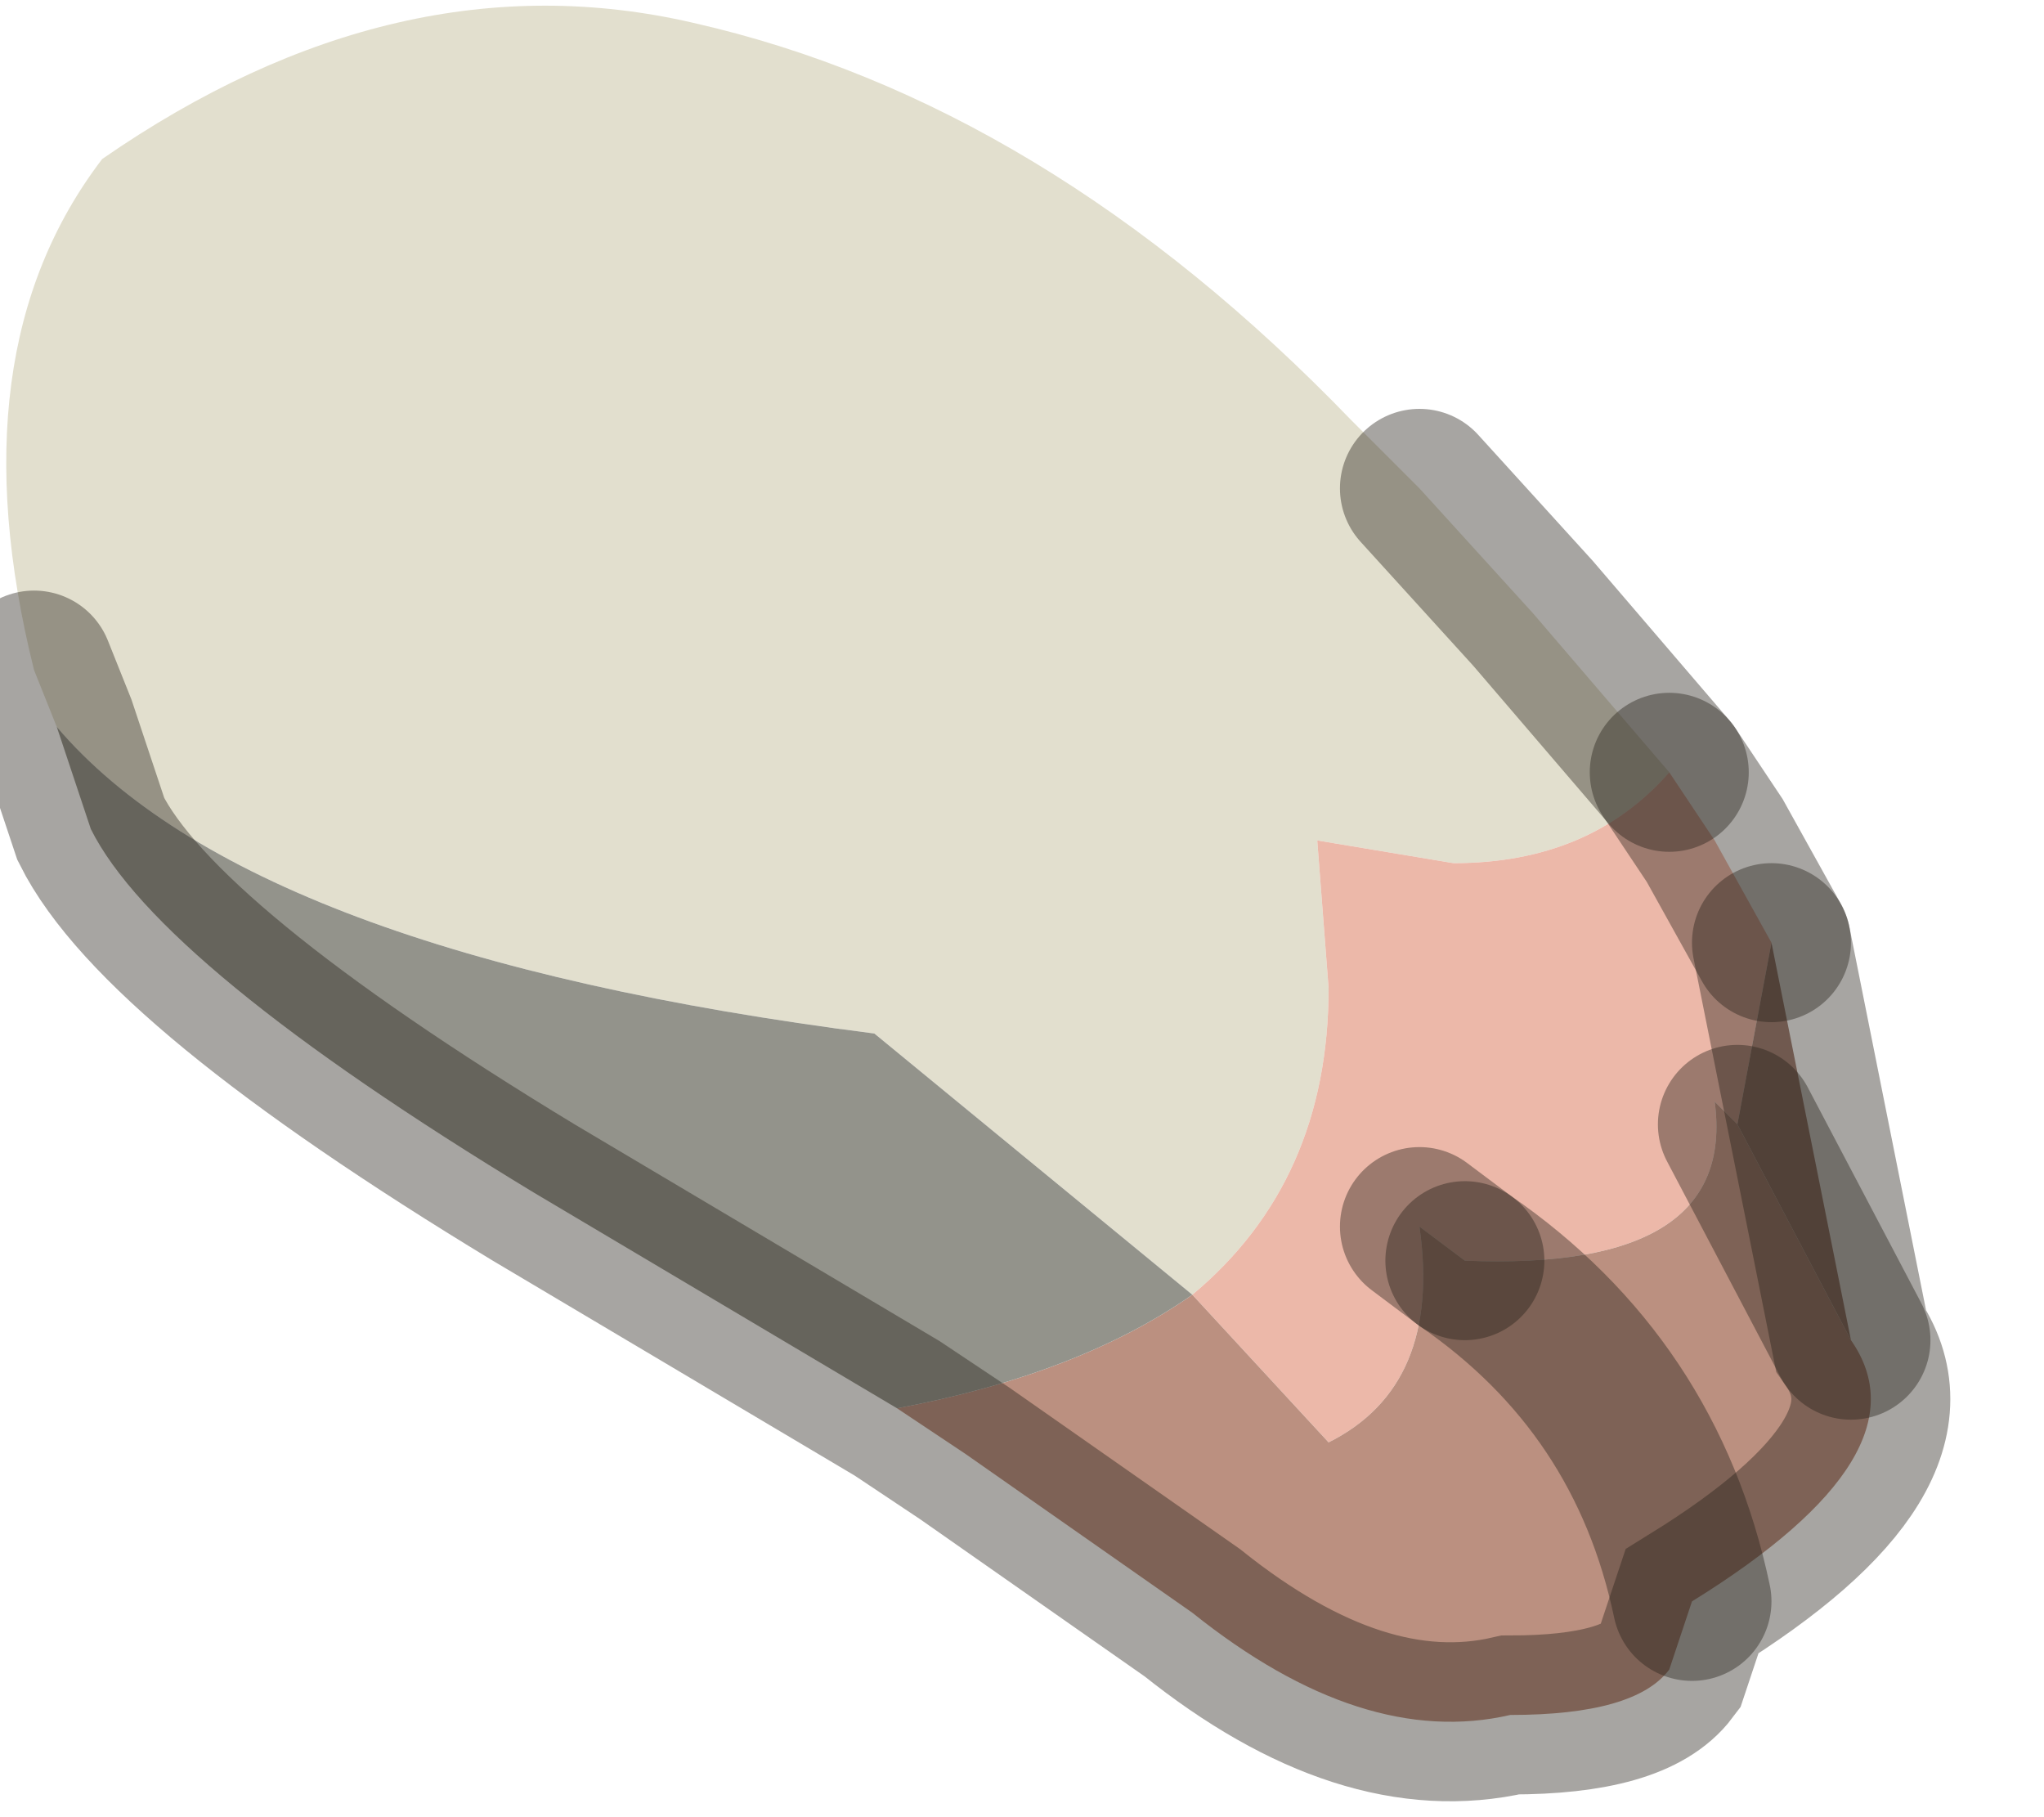 <?xml version="1.0" encoding="utf-8"?>
<svg version="1.1" id="Layer_1"
xmlns="http://www.w3.org/2000/svg"
xmlns:xlink="http://www.w3.org/1999/xlink"
width="9px" height="8px"
xml:space="preserve">
<g id="PathID_6282" transform="matrix(1, 0, 0, 1, 3.95, 3.8)">
<path style="fill:#E2DFCE;fill-opacity:1" d="M-0.1 0.75Q-2.85 0.4 -3.7 -0.6L-3.8 -0.85Q-4.15 -2.25 -3.5 -3.1Q-2.2 -4 -0.9 -3.7Q0.65 -3.35 2 -1.95L2.3 -1.65L2.8 -1.1L3.4 -0.4Q3.05 0 2.45 0L1.85 -0.1L1.9 0.55Q1.9 1.4 1.3 1.9L-0.1 0.75" />
<path style="fill:#ECB8A9;fill-opacity:1" d="M3.7 1.15L3.6 1.05Q3.7 1.8 2.5 1.75L2.3 1.6Q2.4 2.3 1.9 2.55L1.3 1.9Q1.9 1.4 1.9 0.55L1.85 -0.1L2.45 0Q3.05 0 3.4 -0.4L3.6 -0.1L3.85 0.35L3.7 1.15" />
<path style="fill:#BB9080;fill-opacity:1" d="M4.2 2.1Q4.55 2.6 3.5 3.25L3.4 3.55Q3.25 3.75 2.7 3.75Q2.05 3.9 1.3 3.3L0.3 2.6L0 2.4Q0.8 2.25 1.3 1.9L1.9 2.55Q2.4 2.3 2.3 1.6L2.5 1.75Q3.7 1.8 3.6 1.05L3.7 1.15L4.2 2.1M2.5 1.75Q3.3 2.3 3.5 3.25Q3.3 2.3 2.5 1.75" />
<path style="fill:#A38175;fill-opacity:1" d="M3.7 1.15L3.85 0.35L4.2 2.1L3.7 1.15" />
<path style="fill:#93938B;fill-opacity:1" d="M0 2.4L-1.6 1.45Q-3.25 0.45 -3.55 -0.15L-3.7 -0.6Q-2.85 0.4 -0.1 0.75L1.3 1.9Q0.8 2.25 0 2.4" />
<path style="fill:none;stroke-width:0.7;stroke-linecap:round;stroke-linejoin:miter;stroke-miterlimit:5;stroke:#251E18;stroke-opacity:0.4" d="M3.85 0.35L3.6 -0.1L3.4 -0.4" />
<path style="fill:none;stroke-width:0.7;stroke-linecap:round;stroke-linejoin:miter;stroke-miterlimit:5;stroke:#251E18;stroke-opacity:0.4" d="M2.3 1.6L2.5 1.75" />
<path style="fill:none;stroke-width:0.7;stroke-linecap:round;stroke-linejoin:miter;stroke-miterlimit:5;stroke:#251E18;stroke-opacity:0.4" d="M3.85 0.35L4.2 2.1Q4.55 2.6 3.5 3.25L3.4 3.55Q3.25 3.75 2.7 3.75Q2.05 3.9 1.3 3.3L0.3 2.6L0 2.4L-1.6 1.45Q-3.25 0.45 -3.55 -0.15L-3.7 -0.6L-3.8 -0.85" />
<path style="fill:none;stroke-width:0.7;stroke-linecap:round;stroke-linejoin:miter;stroke-miterlimit:5;stroke:#251E18;stroke-opacity:0.4" d="M2.3 -1.65L2.8 -1.1L3.4 -0.4" />
<path style="fill:none;stroke-width:0.7;stroke-linecap:round;stroke-linejoin:miter;stroke-miterlimit:5;stroke:#251E18;stroke-opacity:0.4" d="M4.2 2.1L3.7 1.15" />
<path style="fill:none;stroke-width:0.7;stroke-linecap:round;stroke-linejoin:miter;stroke-miterlimit:5;stroke:#251E18;stroke-opacity:0.4" d="M3.5 3.25Q3.3 2.3 2.5 1.75" />
</g>
</svg>
